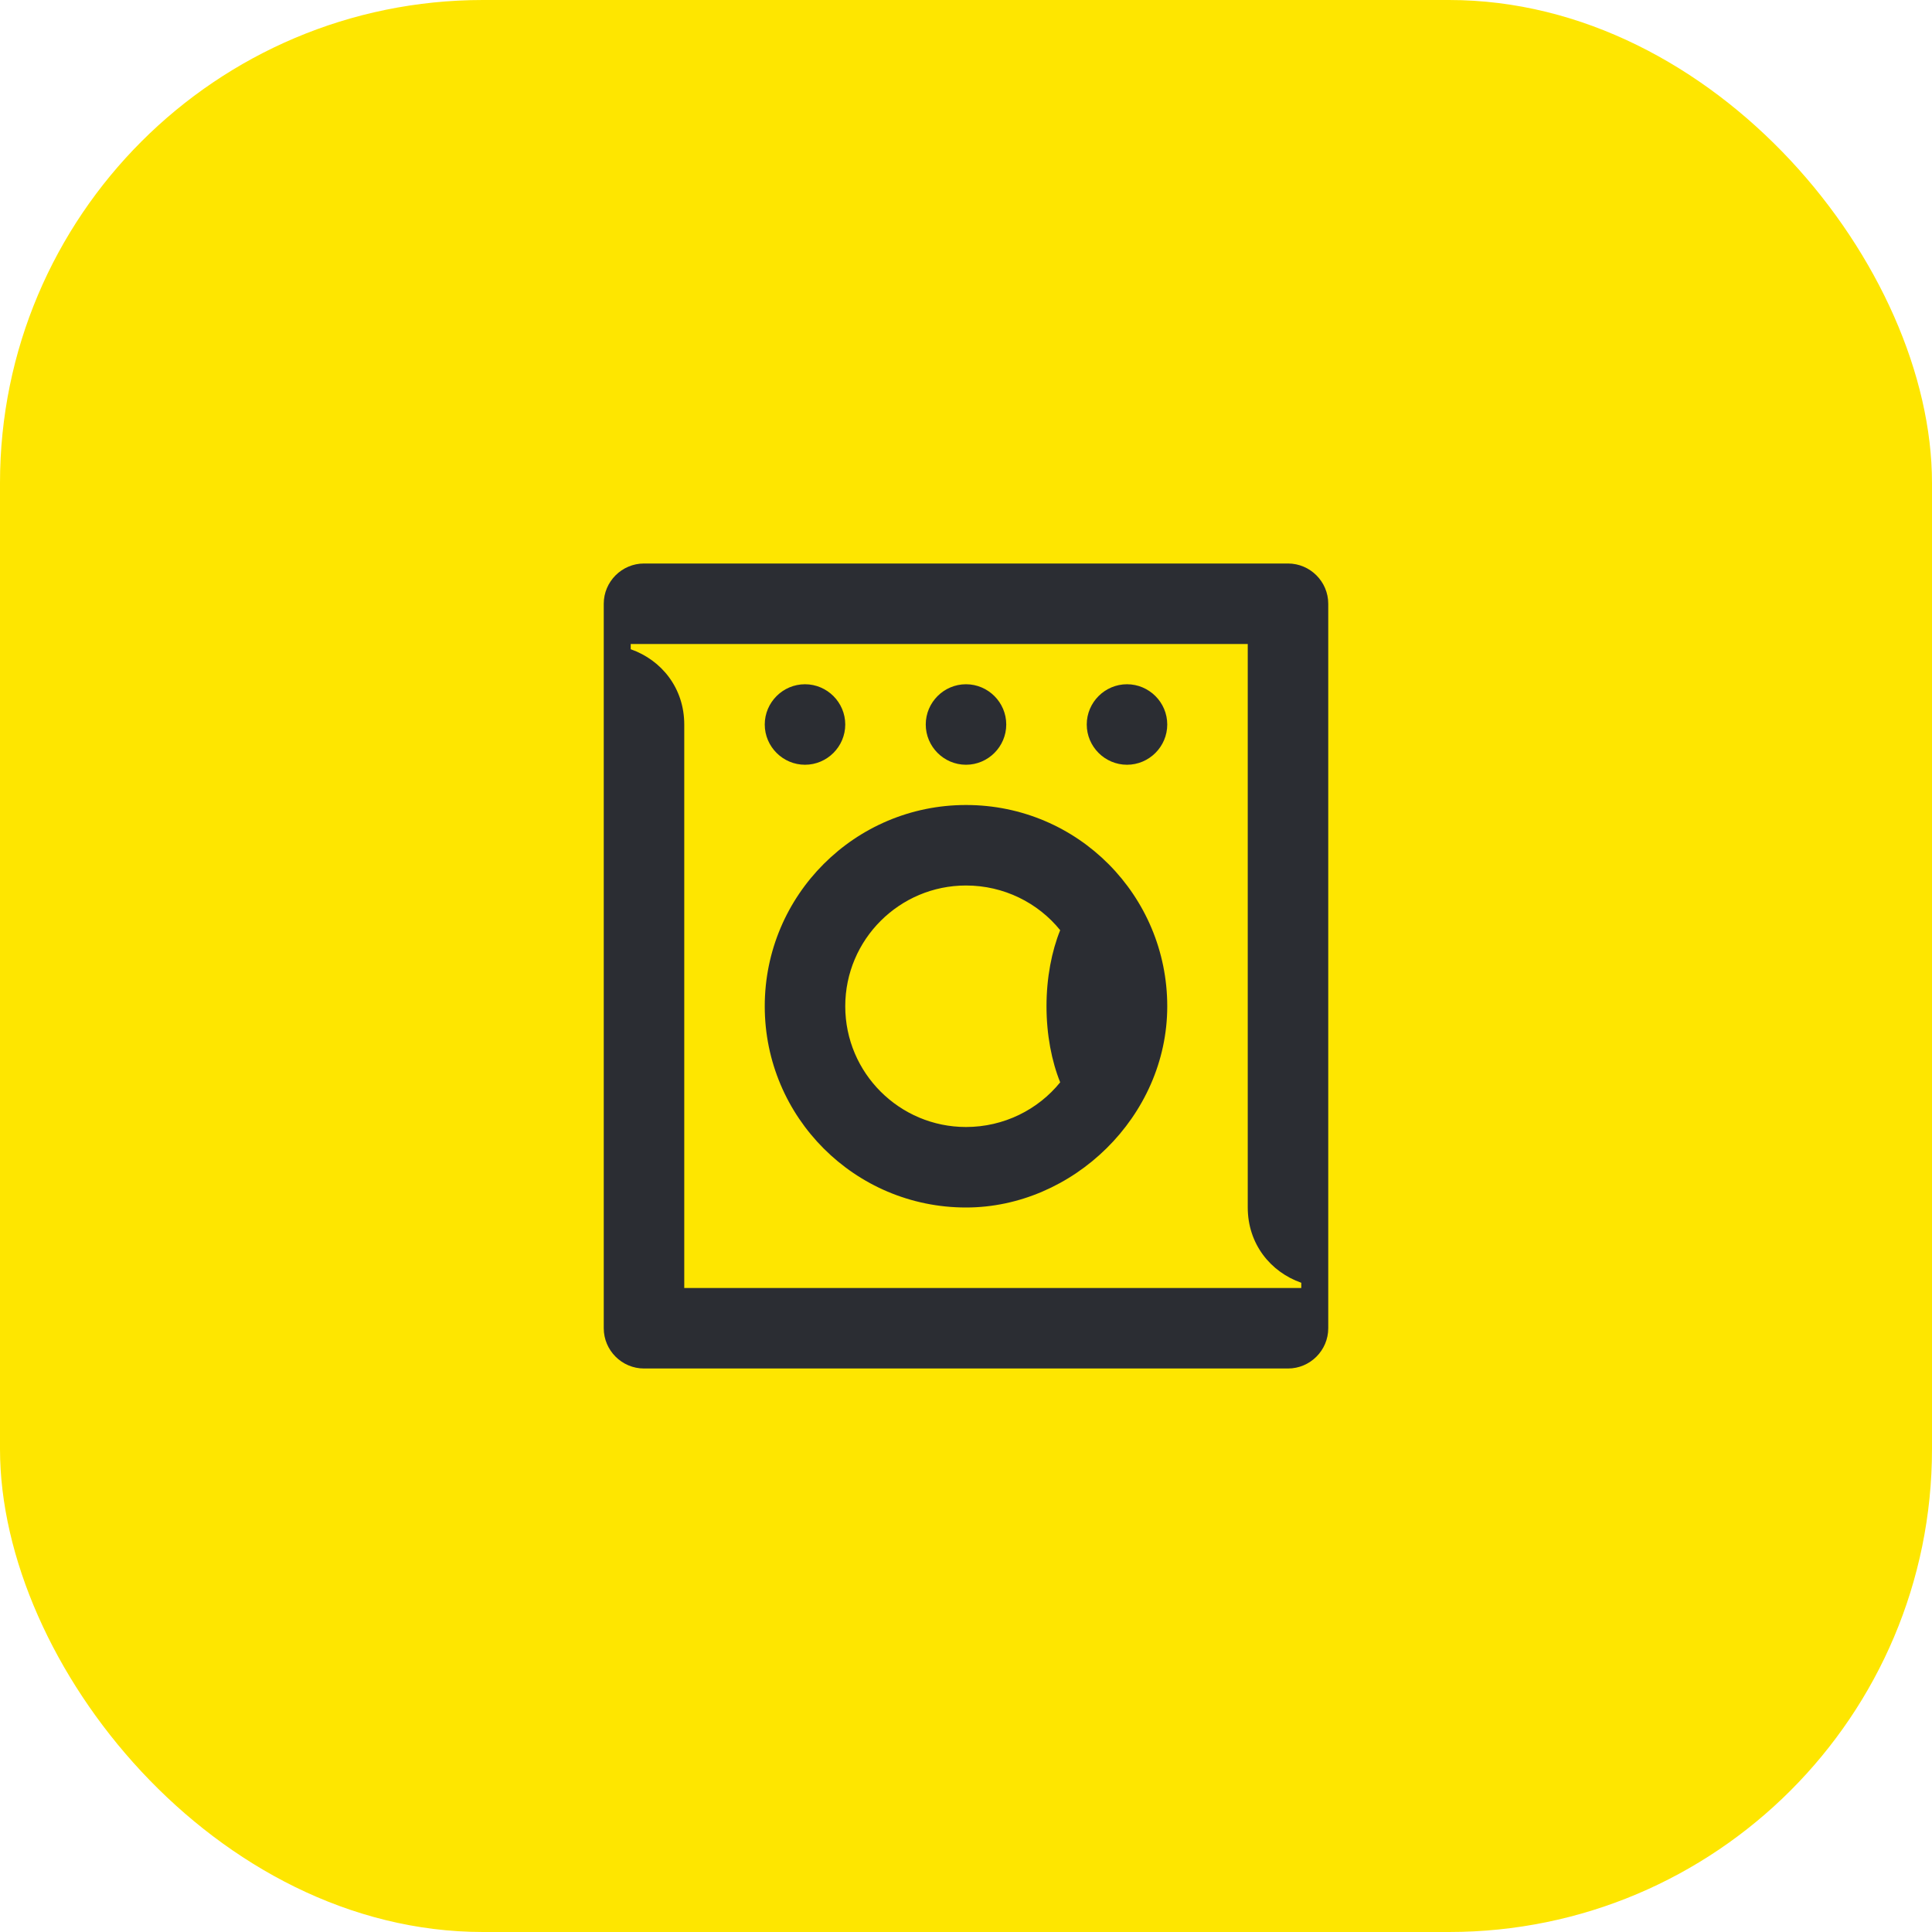 <svg width="48" height="48" viewBox="0 0 48 48" fill="none" xmlns="http://www.w3.org/2000/svg">
<rect width="48" height="48" rx="12" fill="#FEE600"/>
<path d="M28 19C28.55 19 29 18.55 29 18C29 17.45 28.55 17 28 17C27.45 17 27 17.45 27 18C27 18.55 27.45 19 28 19ZM24 19C24.55 19 25 18.55 25 18C25 17.45 24.55 17 24 17C23.45 17 23 17.45 23 18C23 18.55 23.45 19 24 19ZM20 19C20.55 19 21 18.55 21 18C21 17.45 20.55 17 20 17C19.45 17 19 17.45 19 18C19 18.55 19.45 19 20 19ZM17 32V18C17 17.1 16.44 16.4 15.67 16.13V16H31V30C31 30.9 31.56 31.6 32.33 31.87V32H17ZM24 30C26.65 30 29 27.74 29 25C29 22.26 26.79 20 24 20C21.24 20 19 22.24 19 25C19 27.76 21.24 30 24 30ZM24 28C22.35 28 21 26.66 21 25C21 23.34 22.35 22 24 22C24.94 22 25.79 22.43 26.34 23.11C26.13 23.63 26 24.29 26 25C26 25.71 26.13 26.37 26.34 26.89C25.79 27.57 24.94 28 24 28ZM16 34H32C32.55 34 33 33.55 33 33V15C33 14.45 32.55 14 32 14H16C15.45 14 15 14.45 15 15V33C15 33.55 15.45 34 16 34Z" fill="#2B2D33"/>
</svg>
